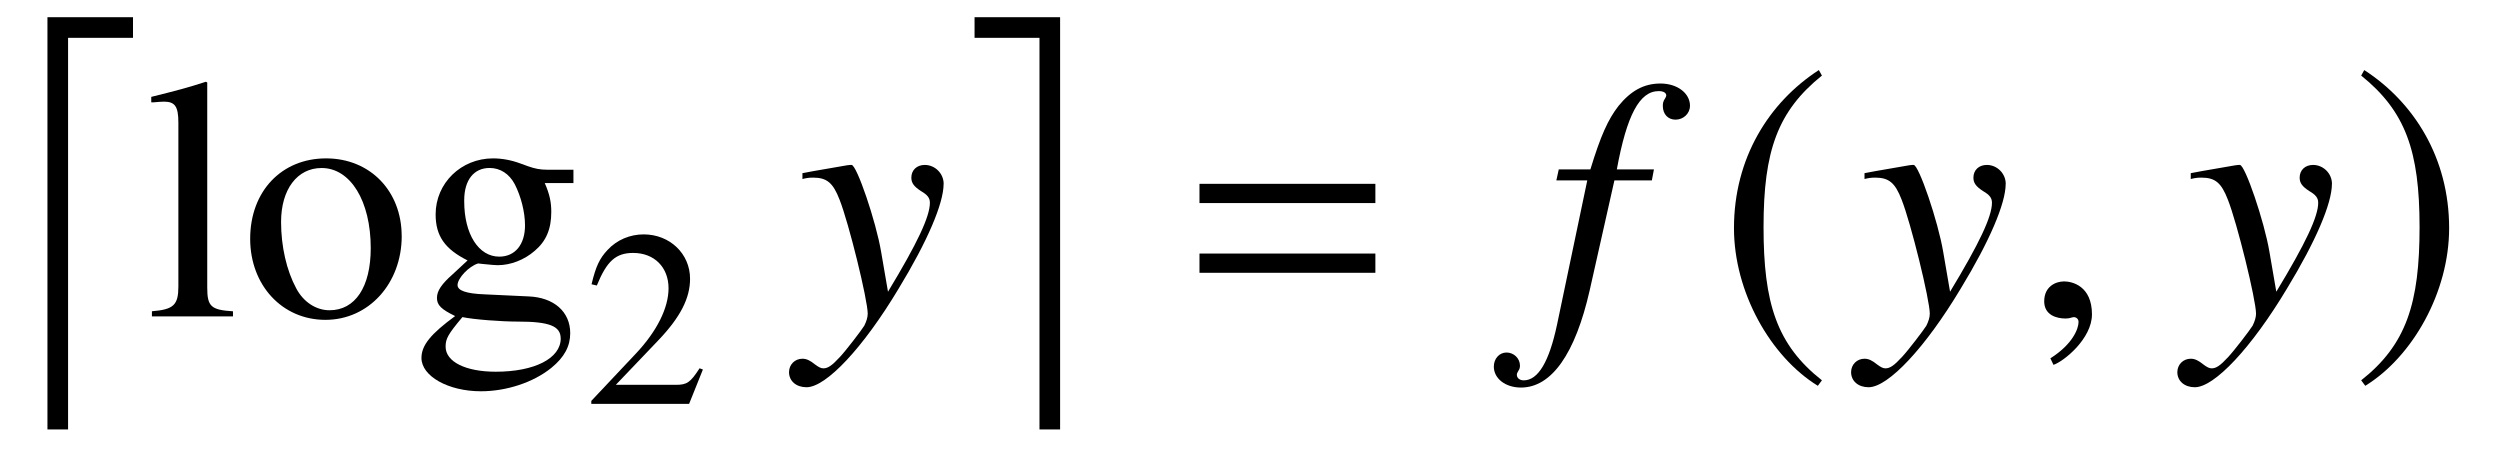 <?xml version='1.0' encoding='UTF-8'?>
<!-- This file was generated by dvisvgm 3.2.2 -->
<svg version='1.1' xmlns='http://www.w3.org/2000/svg' xmlns:xlink='http://www.w3.org/1999/xlink' width='72.5pt' height='13.234pt' viewBox='-.5 -9.177 72.5 13.234'>
<defs>
<path id='g6-185' d='m2.145-5.215c-1.055 .684-1.796 1.862-1.796 3.345c0 1.353 .771 2.72 1.775 3.338l.087-.116c-.96-.756-1.236-1.636-1.236-3.244c0-1.615 .298-2.451 1.236-3.207l-.065-.116z'/>
<path id='g6-186' d='m.276-5.215l-.065 .116c.938 .756 1.236 1.593 1.236 3.207c0 1.607-.276 2.487-1.236 3.244l.087 .116c1.004-.618 1.775-1.985 1.775-3.338c0-1.484-.742-2.662-1.796-3.345z'/>
<path id='g12-61' d='m5.499-3.288v-.558h-5.101v.558h5.101zm0 2.022v-.558h-5.101v.558h5.101z'/>
<use id='g11-103' xlink:href='#g10-103' transform='scale(1.37)'/>
<use id='g11-108' xlink:href='#g10-108' transform='scale(1.37)'/>
<use id='g11-111' xlink:href='#g10-111' transform='scale(1.37)'/>
<path id='g9-53' d='m4.224-6.107c0-.369-.369-.648-.857-.648c-.478 0-.857 .209-1.215 .648c-.309 .399-.518 .867-.817 1.843h-.917l-.07 .319h.897l-.877 4.184c-.229 1.076-.548 1.614-.966 1.614c-.12 0-.199-.07-.199-.159c0-.04 .01-.06 .04-.11c.04-.06 .05-.1 .05-.159c0-.209-.179-.379-.389-.379s-.369 .179-.369 .408c0 .349 .339 .608 .787 .608c.887 0 1.574-.976 1.993-2.819l.717-3.188h1.086l.06-.319h-1.076c.289-1.574 .658-2.271 1.215-2.271c.139 0 .219 .05 .219 .13c0 0-.01 .05-.04 .09c-.05 .08-.06 .13-.06 .209c0 .239 .149 .399 .369 .399c.229 0 .418-.179 .418-.399z'/>
<path id='g9-72' d='m4.244-3.846c0-.299-.249-.548-.548-.548c-.229 0-.389 .149-.389 .369c0 .159 .08 .259 .279 .389c.189 .11 .259 .199 .259 .339c0 .399-.359 1.166-1.215 2.58l-.199-1.156c-.149-.887-.707-2.521-.857-2.521h-.04l-.09 .01l-.976 .169l-.319 .06v.169c.12-.03 .199-.04 .309-.04c.399 0 .578 .149 .767 .638c.269 .677 .817 2.909 .817 3.308c0 .11-.04 .229-.1 .349c-.08 .13-.528 .717-.707 .907c-.229 .249-.349 .329-.478 .329c-.07 0-.13-.03-.239-.11c-.149-.12-.249-.169-.369-.169c-.219 0-.389 .169-.389 .389c0 .259 .209 .438 .508 .438c.568 0 1.644-1.146 2.67-2.859c.837-1.375 1.305-2.471 1.305-3.039z'/>
<path id='g9-150' d='m1.943-.06c0-.827-.578-.956-.807-.956c-.249 0-.578 .149-.578 .578c0 .399 .359 .498 .618 .498c.07 0 .12-.01 .149-.02c.04-.01 .07-.02 .09-.02c.07 0 .139 .05 .139 .139c0 .189-.159 .638-.817 1.056l.09 .189c.299-.1 1.116-.757 1.116-1.465z'/>
<path id='g10-50' d='m3.455-.996l-.095-.036c-.269 .415-.364 .48-.691 .48h-1.738l1.222-1.28c.647-.676 .931-1.229 .931-1.796c0-.727-.589-1.287-1.345-1.287c-.4 0-.778 .16-1.047 .451c-.233 .247-.342 .48-.465 .996l.153 .036c.291-.713 .553-.945 1.055-.945c.611 0 1.025 .415 1.025 1.025c0 .567-.335 1.244-.945 1.891l-1.295 1.375v.087h2.836l.4-.996z'/>
<path id='g10-103' d='m3.418-2.822v-.284h-.56c-.145 0-.255-.022-.4-.073l-.16-.058c-.196-.073-.393-.109-.582-.109c-.676 0-1.215 .524-1.215 1.185c0 .458 .196 .735 .676 .975l-.313 .291c-.24 .211-.335 .356-.335 .502c0 .153 .087 .24 .385 .385c-.516 .378-.713 .618-.713 .887c0 .385 .567 .705 1.258 .705c.545 0 1.113-.189 1.491-.495c.276-.225 .4-.458 .4-.735c0-.451-.342-.756-.88-.778l-.938-.044c-.385-.015-.567-.08-.567-.196c0-.145 .24-.4 .436-.458c.065 .007 .116 .015 .138 .015c.138 .015 .233 .022 .276 .022c.269 0 .56-.109 .785-.305c.24-.204 .349-.458 .349-.822c0-.211-.036-.378-.138-.611h.604zm-.269 3.287c0 .422-.553 .705-1.375 .705c-.64 0-1.062-.211-1.062-.531c0-.167 .051-.262 .356-.625c.24 .051 .822 .095 1.178 .095c.662 0 .902 .095 .902 .356zm-.756-2.393c0 .407-.211 .662-.545 .662c-.436 0-.742-.473-.742-1.171v-.022c0-.429 .204-.684 .538-.684c.225 0 .415 .124 .531 .342c.131 .255 .218 .589 .218 .873z'/>
<path id='g10-108' d='m1.869 0v-.109c-.465-.029-.545-.102-.545-.502v-4.342l-.029-.015c-.378 .124-.655 .196-1.156 .32v.116h.044c.08-.007 .167-.015 .225-.015c.233 0 .305 .102 .305 .444v3.469c0 .393-.102 .487-.56 .524v.109h1.716z'/>
<path id='g10-111' d='m3.418-1.702c0-.953-.669-1.644-1.6-1.644c-.945 0-1.607 .698-1.607 1.702c0 .982 .676 1.716 1.593 1.716s1.615-.771 1.615-1.775zm-.655 .255c0 .822-.327 1.316-.873 1.316c-.284 0-.553-.175-.705-.465c-.204-.378-.32-.887-.32-1.404c0-.691 .342-1.142 .858-1.142c.611 0 1.04 .698 1.04 1.695z'/>
<use id='g7-185' xlink:href='#g6-185' transform='scale(1.37)'/>
<use id='g7-186' xlink:href='#g6-186' transform='scale(1.37)'/>
<path id='g5-6' d='m3.357 .04v-.598h-2.481v11.955h.598v-11.357h1.883z'/>
<path id='g5-7' d='m2.819 11.397v-11.955h-2.481v.598h1.883v11.357h.598z'/>
</defs>
<g id='page49'>
<use x='0' y='-8.12' xlink:href='#g5-6'/>
<use x='3.696' y='0' xlink:href='#g11-108'/>
<use x='6.466' y='0' xlink:href='#g11-111'/>
<use x='11.447' y='0' xlink:href='#g11-103'/>
<use x='16.428' y='2.535' xlink:href='#g10-50'/>
<use x='22.622' y='0' xlink:href='#g9-72'/>
<use x='27.424' y='-8.12' xlink:href='#g5-7'/>
<use x='33.887' y='0' xlink:href='#g12-61'/>
<use x='44.286' y='0' xlink:href='#g9-53'/>
<use x='49.307' y='0' xlink:href='#g7-185'/>
<use x='53.422' y='0' xlink:href='#g9-72'/>
<use x='58.224' y='0' xlink:href='#g9-150'/>
<use x='62.883' y='0' xlink:href='#g9-72'/>
<use x='67.685' y='0' xlink:href='#g7-186'/>
</g>
</svg>